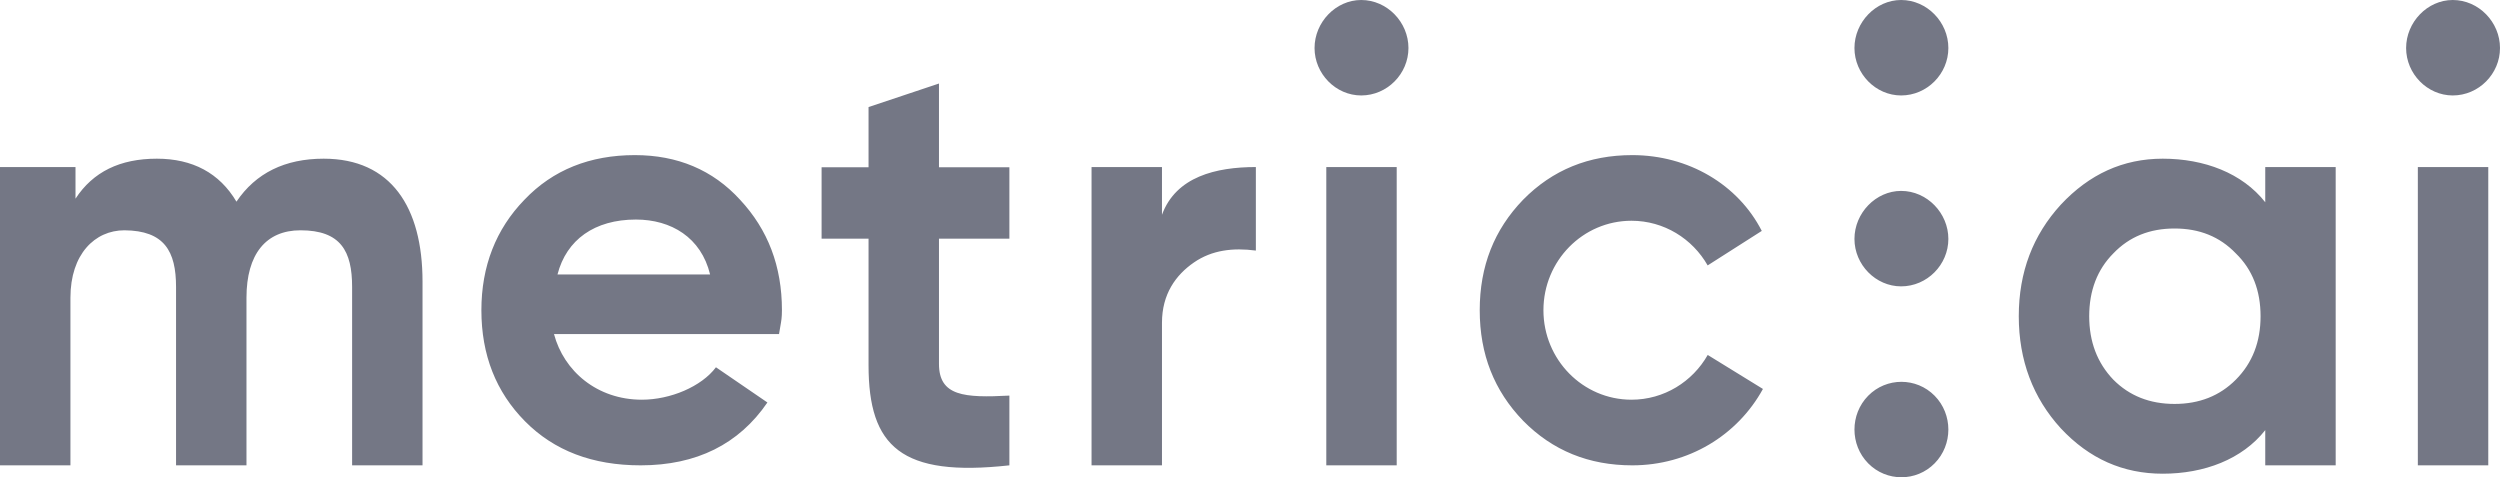 <svg width="110" height="21" viewBox="0 0 110 21" fill="none" xmlns="http://www.w3.org/2000/svg">
<path id="logo_footer" fill-rule="evenodd" clip-rule="evenodd" d="M59.893 4.2C61.036 4.2 61.972 3.249 61.972 2.113C61.972 0.977 61.036 0 59.893 0C58.776 0 57.84 0.977 57.84 2.113C57.84 3.249 58.776 4.2 59.893 4.2ZM110 2.113C110 3.249 109.065 4.2 107.921 4.2C106.804 4.2 105.869 3.249 105.869 2.113C105.869 0.977 106.804 0 107.921 0C109.065 0 110 0.977 110 2.113ZM77.569 17.114C76.45 19.157 74.288 20.475 71.821 20.475C69.914 20.475 68.312 19.829 67.015 18.51C65.743 17.192 65.108 15.589 65.108 13.65C65.108 11.711 65.743 10.108 67.015 8.79C68.312 7.471 69.914 6.825 71.821 6.825C74.288 6.825 76.475 8.118 77.518 10.16L75.137 11.678C74.467 10.503 73.216 9.713 71.784 9.713C69.645 9.713 67.911 11.475 67.911 13.65C67.911 15.825 69.645 17.587 71.784 17.587C73.218 17.587 74.47 16.795 75.14 15.618L77.569 17.114ZM106.385 20.475H109.484V7.35H106.385V20.475ZM61.455 20.475V7.35H58.357V20.475H61.455ZM99.671 8.899V7.35H102.77V20.475H99.671V18.926C98.655 20.212 96.984 20.843 95.16 20.843C93.413 20.843 91.928 20.186 90.677 18.848C89.452 17.509 88.826 15.855 88.826 13.912C88.826 11.97 89.452 10.342 90.677 9.004C91.928 7.665 93.413 6.982 95.16 6.982C96.984 6.982 98.655 7.612 99.671 8.899ZM92.987 16.706C93.694 17.418 94.592 17.773 95.681 17.773C96.77 17.773 97.668 17.418 98.376 16.706C99.111 15.967 99.465 15.036 99.465 13.914C99.465 12.791 99.111 11.861 98.376 11.149C97.668 10.41 96.77 10.054 95.681 10.054C94.592 10.054 93.694 10.41 92.987 11.149C92.279 11.861 91.925 12.791 91.925 13.914C91.925 15.036 92.279 15.967 92.987 16.706ZM85.124 17.413C85.929 18.231 85.929 19.569 85.124 20.387C84.32 21.204 83.004 21.204 82.2 20.387C81.395 19.569 81.395 18.231 82.2 17.413C83.004 16.596 84.32 16.596 85.124 17.413ZM51.127 7.35H48.028V20.475H51.127V14.201C51.127 12.941 51.733 12.101 52.531 11.55C53.328 10.999 54.255 10.894 55.258 11.025V7.35C53.509 7.35 51.744 7.77 51.127 9.45V7.35ZM85.728 2.113C85.728 3.249 84.792 4.2 83.649 4.2C82.532 4.2 81.596 3.249 81.596 2.113C81.596 0.977 82.532 0 83.649 0C84.792 0 85.728 0.977 85.728 2.113ZM44.413 7.36H41.315V3.675L38.216 4.711V7.36H36.15V10.5H38.216V16.069C38.216 19.662 39.662 21 44.413 20.475V17.406C42.427 17.511 41.315 17.429 41.315 16.012V10.5H44.413V7.36ZM85.728 10.513C85.728 11.649 84.792 12.6 83.649 12.6C82.532 12.6 81.596 11.649 81.596 10.513C81.596 9.377 82.532 8.4 83.649 8.4C84.792 8.4 85.728 9.377 85.728 10.513ZM14.241 6.982C12.541 6.982 11.254 7.612 10.404 8.873C9.657 7.612 8.472 6.982 6.902 6.982C5.279 6.982 4.095 7.56 3.322 8.741V7.35H0V20.475H3.099V13.099C3.099 11.182 4.175 10.133 5.474 10.133C7.229 10.146 7.746 11.051 7.746 12.626V20.475H10.845V13.099C10.845 11.182 11.701 10.133 13.221 10.133C14.993 10.133 15.493 11.051 15.493 12.626V20.475H18.591V12.39C18.591 9.109 17.202 6.982 14.241 6.982ZM34.277 14.7H24.376C24.81 16.329 26.271 17.587 28.241 17.587C29.494 17.587 30.863 17.013 31.502 16.16L33.766 17.709C32.513 19.544 30.645 20.475 28.19 20.475C26.067 20.475 24.379 19.829 23.1 18.536C21.821 17.244 21.181 15.615 21.181 13.65C21.181 11.711 21.821 10.082 23.074 8.79C24.328 7.471 25.965 6.825 27.934 6.825C29.801 6.825 31.361 7.471 32.564 8.79C33.791 10.108 34.405 11.711 34.405 13.65C34.405 13.969 34.378 14.119 34.334 14.365C34.318 14.458 34.298 14.565 34.277 14.7ZM24.53 12.075H31.244C30.849 10.449 29.533 9.66 27.98 9.66C26.163 9.66 24.925 10.545 24.53 12.075Z" fill="#747785"/>
</svg>
